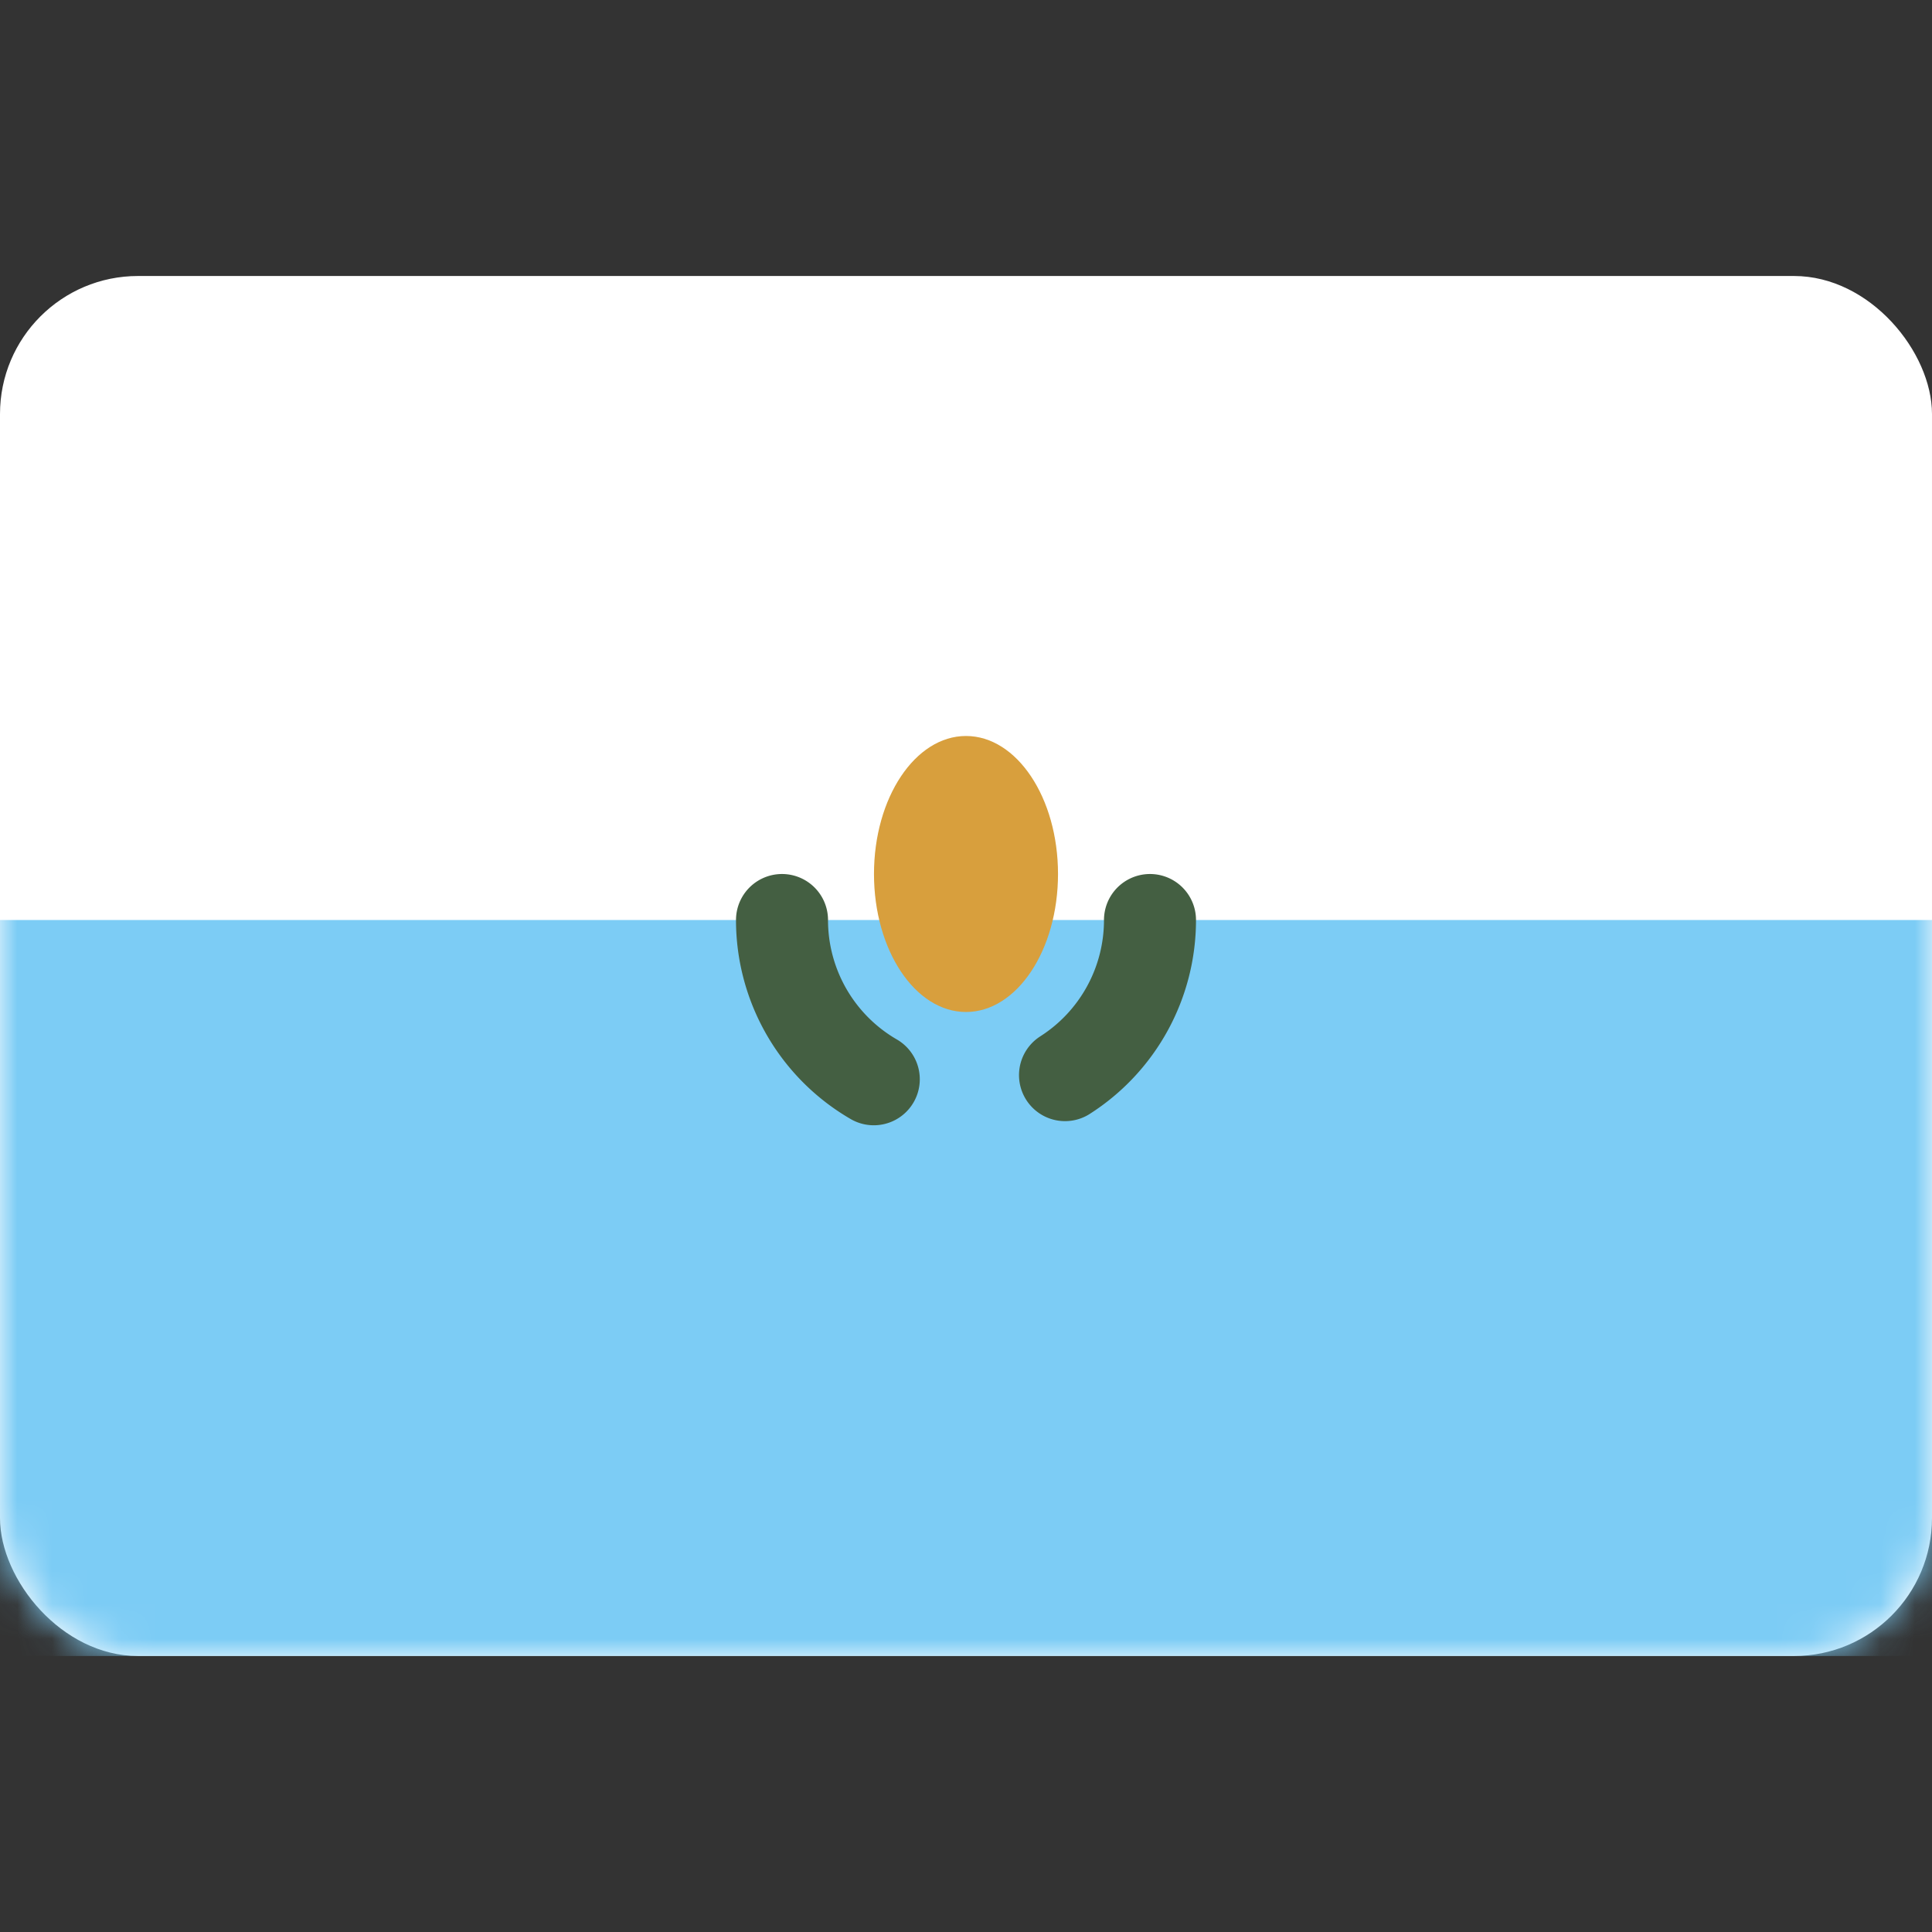 <svg width="56" height="56" xmlns="http://www.w3.org/2000/svg" xmlns:xlink="http://www.w3.org/1999/xlink"><rect width="100%" height="100%" fill="#333333" stroke="none"/><defs><rect id="a" x="0" y="0" width="56" height="40" rx="4"/></defs><g transform="translate(0 8)" fill="none" fill-rule="evenodd"><mask id="b" fill="#fff"><use xlink:href="#a"/></mask><use fill="#FFF" xlink:href="#a"/><path fill="#7CCCF5" mask="url(#b)" d="M0 18.667h56V40H0z"/><path d="M22.667 18.667a5.331 5.331 0 002.66 4.616m5.543-.12a5.33 5.33 0 002.463-4.496" stroke="#445F42" stroke-width="2.667" stroke-linecap="round" mask="url(#b)"/><ellipse fill="#D89F3D" mask="url(#b)" cx="28" cy="17.333" rx="2.667" ry="4"/></g></svg>